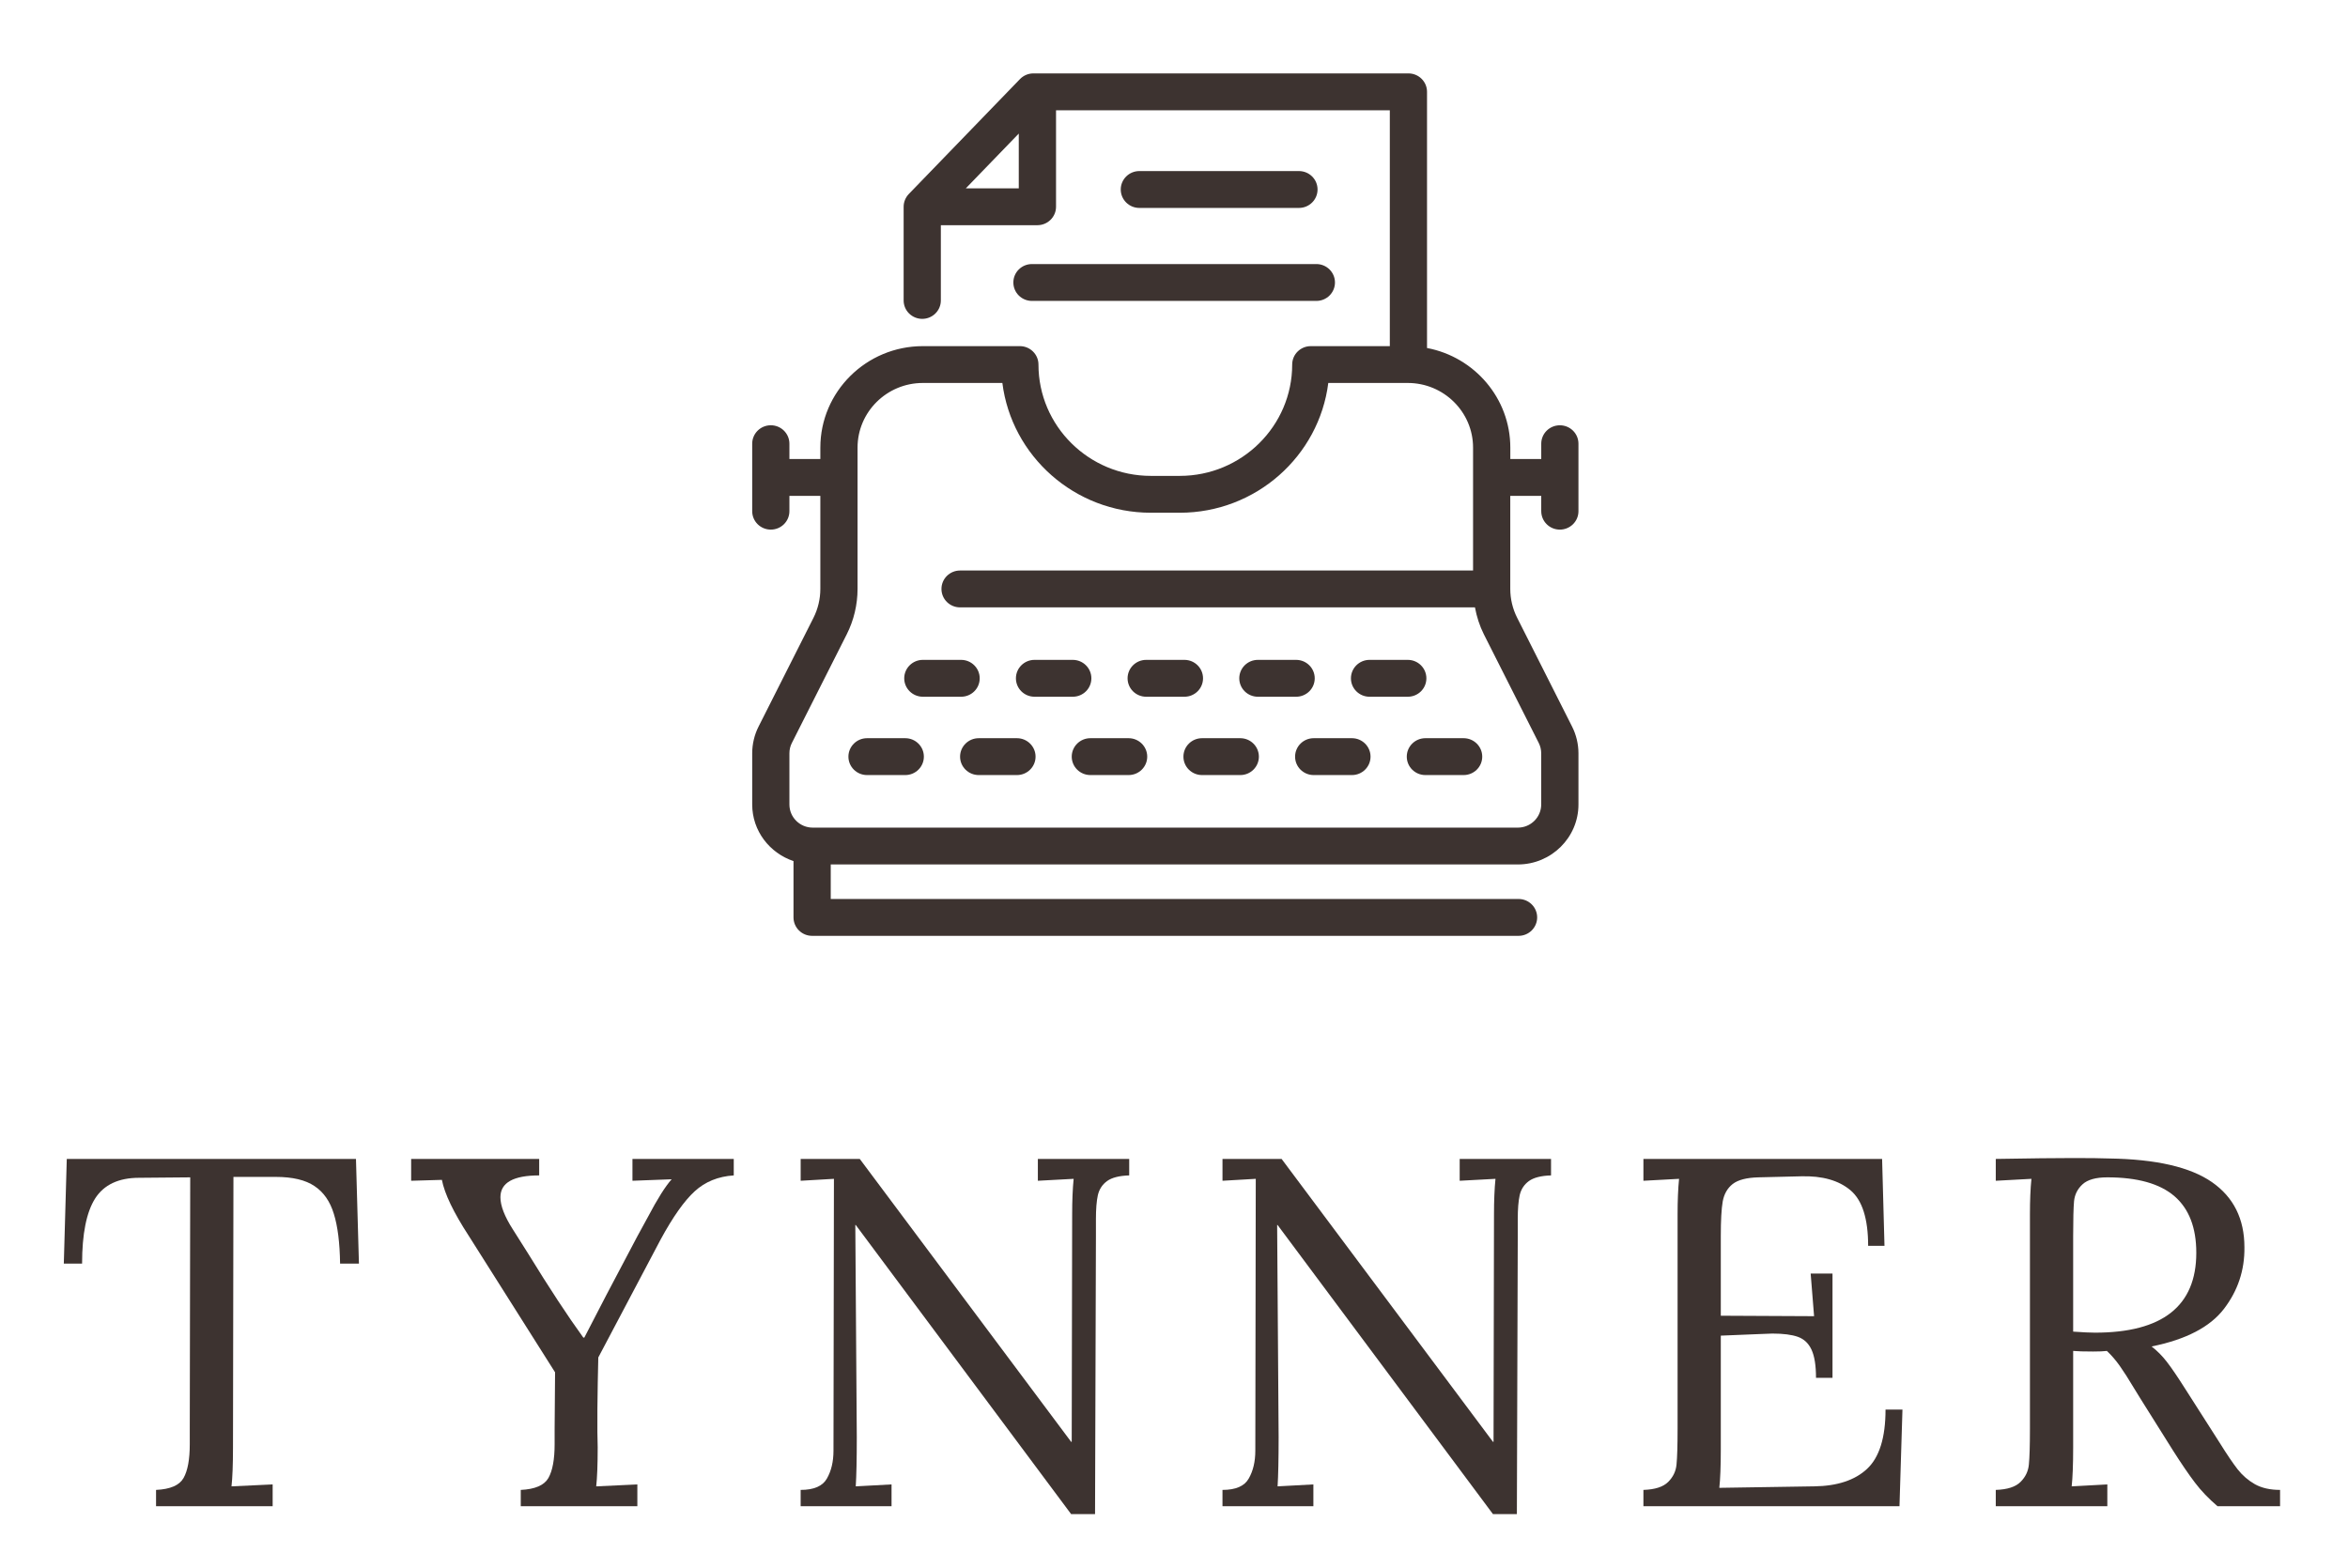 <?xml version="1.0" encoding="UTF-8" standalone="no"?>
<svg
   width="247pt"
   height="165pt"
   viewBox="0 0 247 165"
   version="1.2"
   id="svg1032"
   sodipodi:docname="tynner.svg"
   inkscape:version="1.1 (ce6663b3b7, 2021-05-25)"
   xmlns:inkscape="http://www.inkscape.org/namespaces/inkscape"
   xmlns:sodipodi="http://sodipodi.sourceforge.net/DTD/sodipodi-0.dtd"
   xmlns:xlink="http://www.w3.org/1999/xlink"
   xmlns="http://www.w3.org/2000/svg"
   xmlns:svg="http://www.w3.org/2000/svg">
  <sodipodi:namedview
     id="namedview1034"
     pagecolor="#505050"
     bordercolor="#eeeeee"
     borderopacity="1"
     inkscape:pageshadow="0"
     inkscape:pageopacity="0"
     inkscape:pagecheckerboard="0"
     inkscape:document-units="pt"
     showgrid="false"
     inkscape:zoom="1.044"
     inkscape:cx="364.4636"
     inkscape:cy="97.222222"
     inkscape:window-width="1302"
     inkscape:window-height="704"
     inkscape:window-x="1430"
     inkscape:window-y="27"
     inkscape:window-maximized="1"
     inkscape:current-layer="svg1032" />
  <defs
     id="defs997">
    <g
       id="g992">
      <symbol
         overflow="visible"
         id="glyph0-0">
        <path
           style="stroke:none"
           d="M 2.609,-26.109 H 24.219 V 0 H 2.609 Z m 17.281,24.125 V -24.125 H 6.938 v 22.141 z m 0,0"
           id="path968" />
      </symbol>
      <symbol
         overflow="visible"
         id="glyph0-1">
        <path
           style="stroke:none"
           d="m 10.859,-1.719 c 1.5,-0.07 2.461,-0.488 2.891,-1.25 0.438,-0.77 0.656,-1.957 0.656,-3.562 v -1.609 l 0.047,-26.469 -5.375,0.047 c -2.156,0 -3.699,0.727 -4.625,2.172 -0.918,1.449 -1.375,3.734 -1.375,6.859 H 1.156 l 0.312,-11.016 h 30.422 l 0.312,11.016 H 30.219 c -0.031,-2.188 -0.25,-3.93 -0.656,-5.234 -0.398,-1.312 -1.074,-2.285 -2.031,-2.922 -0.949,-0.645 -2.312,-0.969 -4.094,-0.969 H 19 l -0.047,28.438 c 0,1.844 -0.055,3.219 -0.156,4.125 L 23.125,-2.297 V 0 H 10.859 Z m 0,0"
           id="path971" />
      </symbol>
      <symbol
         overflow="visible"
         id="glyph0-2">
        <path
           style="stroke:none"
           d="m 11.219,-1.719 c 1.5,-0.07 2.469,-0.488 2.906,-1.25 0.438,-0.77 0.656,-1.957 0.656,-3.562 V -8.141 L 14.828,-14.094 5.75,-28.453 C 4.145,-30.922 3.203,-32.883 2.922,-34.344 L -0.312,-34.25 v -2.297 h 13.469 v 1.734 c -2.719,0 -4.078,0.766 -4.078,2.297 0,0.898 0.438,2.027 1.312,3.391 L 12,-26.578 c 2.227,3.625 4.16,6.57 5.797,8.828 h 0.109 c 1.219,-2.395 3.078,-5.945 5.578,-10.656 l 1.109,-2.031 c 1.008,-1.914 1.844,-3.238 2.5,-3.969 l -4.125,0.156 v -2.297 H 33.625 v 1.734 c -1.637,0.105 -3.008,0.664 -4.109,1.672 -1.094,1 -2.289,2.688 -3.578,5.062 L 19.375,-15.656 c -0.043,1.699 -0.074,3.508 -0.094,5.422 -0.012,1.918 0,3.258 0.031,4.016 0,1.844 -0.055,3.219 -0.156,4.125 l 4.328,-0.203 V 0 H 11.219 Z m 0,0"
           id="path974" />
      </symbol>
      <symbol
         overflow="visible"
         id="glyph0-3">
        <path
           style="stroke:none"
           d="M 8.766,-29.594 H 8.719 L 8.875,-7.25 c 0,2.324 -0.039,4.043 -0.109,5.156 L 12.531,-2.297 V 0 h -9.562 v -1.719 c 1.395,0 2.316,-0.398 2.766,-1.203 0.457,-0.801 0.688,-1.773 0.688,-2.922 l 0.047,-28.609 -3.5,0.203 v -2.297 H 9.188 L 31.422,-6.781 h 0.062 l 0.047,-23.922 c 0,-1.457 0.051,-2.707 0.156,-3.75 L 27.922,-34.25 v -2.297 h 9.609 v 1.734 c -1.043,0.031 -1.82,0.23 -2.328,0.594 -0.5,0.367 -0.824,0.859 -0.969,1.484 -0.137,0.625 -0.203,1.465 -0.203,2.516 v 1.812 L 33.938,0.828 h -2.516 z m 0,0"
           id="path977" />
      </symbol>
      <symbol
         overflow="visible"
         id="glyph0-4">
        <path
           style="stroke:none"
           d="m 2.875,-1.719 c 1.219,-0.039 2.086,-0.32 2.609,-0.844 0.52,-0.52 0.812,-1.133 0.875,-1.844 C 6.43,-5.125 6.469,-6.367 6.469,-8.141 v -22.562 c 0,-1.457 0.051,-2.707 0.156,-3.75 L 2.875,-34.25 v -2.297 h 25.109 l 0.25,9.141 h -1.719 c 0,-2.852 -0.621,-4.801 -1.859,-5.844 -1.23,-1.039 -2.961,-1.531 -5.188,-1.469 l -4.484,0.109 c -1.25,0.031 -2.156,0.266 -2.719,0.703 -0.555,0.438 -0.902,1.047 -1.047,1.828 -0.137,0.781 -0.203,2.008 -0.203,3.672 v 8.359 L 20.828,-20 20.469,-24.484 h 2.297 v 10.969 H 21.031 c 0,-1.289 -0.156,-2.273 -0.469,-2.953 -0.312,-0.676 -0.793,-1.129 -1.438,-1.359 -0.637,-0.227 -1.531,-0.344 -2.688,-0.344 l -1.609,0.062 -3.812,0.156 V -6 c 0,1.812 -0.055,3.168 -0.156,4.062 l 9.969,-0.156 c 2.438,-0.031 4.297,-0.645 5.578,-1.844 1.289,-1.207 1.938,-3.285 1.938,-6.234 H 30.125 L 29.812,0 H 2.875 Z m 0,0"
           id="path980" />
      </symbol>
      <symbol
         overflow="visible"
         id="glyph0-5">
        <path
           style="stroke:none"
           d="m 2.875,-1.719 c 1.219,-0.039 2.086,-0.32 2.609,-0.844 0.52,-0.52 0.812,-1.133 0.875,-1.844 C 6.43,-5.125 6.469,-6.367 6.469,-8.141 v -22.562 c 0,-1.457 0.051,-2.707 0.156,-3.75 L 2.875,-34.25 v -2.297 c 3.613,-0.062 6.344,-0.094 8.188,-0.094 1.676,0 2.93,0.016 3.766,0.047 4.906,0.074 8.5,0.902 10.781,2.484 2.281,1.586 3.422,3.871 3.422,6.859 0.031,2.406 -0.688,4.57 -2.156,6.484 -1.461,1.906 -3.996,3.227 -7.609,3.953 0.594,0.461 1.129,1 1.609,1.625 0.488,0.625 1.148,1.602 1.984,2.922 l 3.562,5.578 c 0.758,1.219 1.391,2.152 1.891,2.797 0.508,0.648 1.117,1.172 1.828,1.578 0.719,0.398 1.598,0.594 2.641,0.594 V 0 h -6.578 c -0.938,-0.801 -1.73,-1.629 -2.375,-2.484 -0.648,-0.852 -1.402,-1.957 -2.266,-3.312 l -3.5,-5.578 -0.672,-1.094 c -0.562,-0.945 -1.055,-1.711 -1.469,-2.297 -0.418,-0.594 -0.871,-1.117 -1.359,-1.578 -0.312,0.043 -0.797,0.062 -1.453,0.062 -0.949,0 -1.648,-0.02 -2.094,-0.062 v 10.125 c 0,1.844 -0.055,3.219 -0.156,4.125 l 3.75,-0.203 V 0 H 2.875 Z m 10.438,-16.547 c 7.102,0 10.656,-2.801 10.656,-8.406 0,-2.645 -0.766,-4.629 -2.297,-5.953 -1.531,-1.32 -3.887,-1.984 -7.062,-1.984 -1.211,0 -2.078,0.246 -2.609,0.734 -0.523,0.48 -0.82,1.07 -0.891,1.766 -0.062,0.699 -0.094,1.934 -0.094,3.703 V -18.375 c 1.039,0.074 1.805,0.109 2.297,0.109 z m 0,0"
           id="path983" />
      </symbol>
      <symbol
         overflow="visible"
         id="glyph1-0">
        <path
           style="stroke:none"
           d="M 0,-0.078 C 0,-0.023 0.023,0 0.078,0 h 5.969 C 6.098,0 6.125,-0.023 6.125,-0.078 V -12.5 c 0,-0.039 -0.027,-0.062 -0.078,-0.062 H 0.078 C 0.023,-12.562 0,-12.539 0,-12.5 Z m 2.672,-4.094 C 2.555,-4.172 2.5,-4.227 2.5,-4.344 V -5.047 C 2.5,-5.41 2.566,-5.707 2.703,-5.938 2.836,-6.164 3.051,-6.43 3.344,-6.734 3.625,-7.016 3.836,-7.273 3.984,-7.516 4.129,-7.754 4.203,-8.062 4.203,-8.438 c 0,-0.426 -0.102,-0.77 -0.297,-1.031 -0.199,-0.258 -0.453,-0.391 -0.766,-0.391 -0.336,0 -0.605,0.137 -0.812,0.406 -0.199,0.262 -0.297,0.605 -0.297,1.031 v 0.344 c 0,0.117 -0.062,0.172 -0.188,0.172 L 1.297,-7.938 c -0.125,0 -0.188,-0.055 -0.188,-0.172 v -0.312 c 0,-0.676 0.188,-1.223 0.562,-1.641 0.383,-0.426 0.879,-0.641 1.484,-0.641 0.594,0 1.066,0.211 1.422,0.625 0.352,0.406 0.531,0.953 0.531,1.641 0,0.543 -0.09,0.965 -0.266,1.266 -0.168,0.305 -0.418,0.621 -0.75,0.953 -0.242,0.242 -0.418,0.445 -0.531,0.609 -0.105,0.156 -0.156,0.355 -0.156,0.594 v 0.672 c 0,0.117 -0.059,0.172 -0.172,0.172 z m 0.297,2.531 c -0.211,0 -0.383,-0.066 -0.516,-0.203 C 2.316,-1.977 2.25,-2.148 2.25,-2.359 c 0,-0.195 0.066,-0.363 0.203,-0.5 C 2.586,-2.992 2.758,-3.062 2.969,-3.062 c 0.195,0 0.363,0.07 0.5,0.203 0.145,0.137 0.219,0.305 0.219,0.5 0,0.211 -0.074,0.383 -0.219,0.516 -0.137,0.137 -0.305,0.203 -0.5,0.203 z m 0,0"
           id="path986" />
      </symbol>
      <symbol
         overflow="visible"
         id="glyph1-1">
        <path
           style="stroke:none"
           d=""
           id="path989" />
      </symbol>
    </g>
    <clipPath
       id="clip1">
      <path
         d="m 143.883,94.875 h 87 v 90.75 h -87 z m 0,0"
         id="path994" />
    </clipPath>
  </defs>
  <g
     id="surface1"
     transform="translate(-64.797,-87.151)">
    <g
       clip-path="url(#clip1)"
       clip-rule="nonzero"
       id="g1001">
      <path
         style="fill:#3d3330;fill-opacity:1;fill-rule:nonzero;stroke:none"
         d="m 201.441,109.031 h -16.789 c -1.078,0 -1.957,-0.867 -1.957,-1.941 0,-1.07 0.879,-1.938 1.957,-1.938 h 16.789 c 1.082,0 1.957,0.867 1.957,1.938 0,1.074 -0.875,1.941 -1.957,1.941 z m 3.789,7.844 c 0,-1.07 -0.875,-1.938 -1.957,-1.938 h -29.918 c -1.082,0 -1.957,0.867 -1.957,1.938 0,1.074 0.875,1.941 1.957,1.941 h 29.918 c 1.082,0 1.957,-0.867 1.957,-1.941 z m -19.75,49.895 c 0,-1.07 -0.879,-1.941 -1.957,-1.941 H 179.5 c -1.082,0 -1.961,0.871 -1.961,1.941 0,1.07 0.879,1.938 1.961,1.938 h 4.023 c 1.082,0 1.957,-0.867 1.957,-1.938 z m -11.746,0 c 0,-1.07 -0.879,-1.941 -1.957,-1.941 h -4.023 c -1.082,0 -1.961,0.871 -1.961,1.941 0,1.07 0.879,1.938 1.961,1.938 h 4.023 c 1.078,0 1.957,-0.867 1.957,-1.938 z m -11.75,0 c 0,-1.07 -0.875,-1.941 -1.957,-1.941 h -4.023 c -1.078,0 -1.957,0.871 -1.957,1.941 0,1.07 0.879,1.938 1.957,1.938 h 4.023 c 1.082,0 1.957,-0.867 1.957,-1.938 z m 35.242,0 c 0,-1.07 -0.875,-1.941 -1.957,-1.941 h -4.023 c -1.082,0 -1.957,0.871 -1.957,1.941 0,1.07 0.875,1.938 1.957,1.938 h 4.023 c 1.082,0 1.957,-0.867 1.957,-1.938 z m 11.746,0 c 0,-1.07 -0.875,-1.941 -1.957,-1.941 h -4.023 c -1.082,0 -1.957,0.871 -1.957,1.941 0,1.07 0.875,1.938 1.957,1.938 h 4.023 c 1.082,0 1.957,-0.867 1.957,-1.938 z m 11.75,0 c 0,-1.07 -0.875,-1.941 -1.961,-1.941 h -4.02 c -1.082,0 -1.957,0.871 -1.957,1.941 0,1.07 0.875,1.938 1.957,1.938 h 4.02 c 1.086,0 1.961,-0.867 1.961,-1.938 z m -17.621,-8.242 c 0,-1.07 -0.875,-1.941 -1.957,-1.941 h -4.023 c -1.082,0 -1.957,0.871 -1.957,1.941 0,1.07 0.875,1.938 1.957,1.938 h 4.023 c 1.082,0 1.957,-0.863 1.957,-1.938 z m 11.746,0 c 0,-1.07 -0.875,-1.941 -1.957,-1.941 h -4.023 c -1.082,0 -1.957,0.871 -1.957,1.941 0,1.07 0.875,1.938 1.957,1.938 h 4.023 c 1.082,0 1.957,-0.863 1.957,-1.938 z m -23.496,0 c 0,-1.07 -0.875,-1.941 -1.957,-1.941 h -4.023 c -1.082,0 -1.957,0.871 -1.957,1.941 0,1.07 0.875,1.938 1.957,1.938 h 4.023 c 1.082,0 1.957,-0.863 1.957,-1.938 z m -11.746,0 c 0,-1.07 -0.875,-1.941 -1.957,-1.941 H 173.625 c -1.082,0 -1.957,0.871 -1.957,1.941 0,1.07 0.875,1.938 1.957,1.938 h 4.023 c 1.082,0 1.957,-0.863 1.957,-1.938 z m -11.746,0 c 0,-1.07 -0.879,-1.941 -1.957,-1.941 h -4.023 c -1.082,0 -1.961,0.871 -1.961,1.941 0,1.07 0.879,1.938 1.961,1.938 h 4.023 c 1.082,0 1.957,-0.863 1.957,-1.938 z m 59.07,-17.59 v -1.609 h -3.258 v 9.793 c 0,1.047 0.25,2.098 0.727,3.039 l 5.77,11.434 c 0.441,0.871 0.676,1.848 0.676,2.824 v 5.387 c 0,3.477 -2.859,6.309 -6.371,6.309 H 152.188 v 3.633 h 72.355 c 1.082,0 1.957,0.867 1.957,1.938 0,1.07 -0.875,1.941 -1.957,1.941 h -74.316 c -1.082,0 -1.957,-0.871 -1.957,-1.941 v -5.926 c -2.516,-0.844 -4.344,-3.18 -4.344,-5.953 v -5.387 c 0,-0.973 0.23,-1.949 0.672,-2.82 l 5.773,-11.438 c 0.473,-0.938 0.723,-1.992 0.723,-3.039 v -9.793 h -3.254 v 1.609 c 0,1.074 -0.875,1.941 -1.957,1.941 -1.082,0 -1.957,-0.867 -1.957,-1.941 v -7.098 c 0,-1.07 0.875,-1.941 1.957,-1.941 1.082,0 1.957,0.871 1.957,1.941 v 1.609 h 3.254 V 134.25 c 0,-5.887 4.836,-10.676 10.785,-10.676 h 10.203 c 1.078,0 1.957,0.867 1.957,1.938 0,6.461 5.305,11.715 11.828,11.715 h 3.035 c 6.523,0 11.828,-5.254 11.828,-11.715 0,-1.07 0.875,-1.938 1.961,-1.938 H 211 V 98.754 h -35.113 v 10.156 c 0,1.07 -0.879,1.938 -1.961,1.938 h -10.156 v 7.918 c 0,1.07 -0.875,1.938 -1.957,1.938 -1.082,0 -1.957,-0.867 -1.957,-1.938 v -9.855 c 0,-0.5 0.195,-0.98 0.543,-1.344 l 11.695,-12.094 c 0.371,-0.383 0.879,-0.598 1.414,-0.598 h 39.449 c 1.082,0 1.957,0.867 1.957,1.938 v 26.957 c 4.98,0.941 8.762,5.281 8.762,10.484 v 1.199 h 3.254 v -1.613 c 0,-1.07 0.875,-1.938 1.957,-1.938 1.082,0 1.957,0.867 1.957,1.938 v 7.102 c 0,1.07 -0.875,1.938 -1.957,1.938 -1.082,0 -1.957,-0.867 -1.957,-1.941 z m -54.961,-33.969 v -5.762 l -5.57,5.762 z m 48.926,46.93 c -0.449,-0.895 -0.754,-1.855 -0.938,-2.836 h -54.164 c -1.082,0 -1.957,-0.867 -1.957,-1.941 0,-1.07 0.875,-1.938 1.957,-1.938 h 53.965 V 134.25 c 0,-3.75 -3.082,-6.801 -6.867,-6.801 h -8.363 c -0.969,7.691 -7.605,13.656 -15.629,13.656 h -3.031 c -8.02,0 -14.656,-5.965 -15.625,-13.656 H 161.875 c -3.785,0 -6.867,3.051 -6.867,6.801 v 14.871 c 0,1.652 -0.391,3.301 -1.137,4.777 l -5.773,11.434 c -0.172,0.336 -0.258,0.711 -0.258,1.086 v 5.387 c 0,1.344 1.098,2.434 2.453,2.434 h 74.176 c 1.355,0 2.457,-1.094 2.457,-2.434 v -5.387 c 0,-0.375 -0.09,-0.75 -0.258,-1.086 z m 0,0"
         id="path999" />
    </g>
    <g
       style="fill:#3d3330;fill-opacity:1"
       id="g1005">
      <use
         xlink:href="#glyph0-1"
         x="70.354"
         y="245.649"
         id="use1003"
         width="100%"
         height="100%" />
    </g>
    <g
       style="fill:#3d3330;fill-opacity:1"
       id="g1009">
      <use
         xlink:href="#glyph0-2"
         x="108.36"
         y="245.649"
         id="use1007"
         width="100%"
         height="100%" />
    </g>
    <g
       style="fill:#3d3330;fill-opacity:1"
       id="g1013">
      <use
         xlink:href="#glyph0-3"
         x="146.053"
         y="245.649"
         id="use1011"
         width="100%"
         height="100%" />
    </g>
    <g
       style="fill:#3d3330;fill-opacity:1"
       id="g1017">
      <use
         xlink:href="#glyph0-3"
         x="190.428"
         y="245.649"
         id="use1015"
         width="100%"
         height="100%" />
    </g>
    <g
       style="fill:#3d3330;fill-opacity:1"
       id="g1021">
      <use
         xlink:href="#glyph0-4"
         x="234.803"
         y="245.649"
         id="use1019"
         width="100%"
         height="100%" />
    </g>
    <g
       style="fill:#3d3330;fill-opacity:1"
       id="g1025">
      <use
         xlink:href="#glyph0-5"
         x="271.869"
         y="245.649"
         id="use1023"
         width="100%"
         height="100%" />
    </g>
    <g
       style="fill:#3d3330;fill-opacity:1"
       id="g1029">
      <use
         xlink:href="#glyph1-1"
         x="188.914"
         y="275.912"
         id="use1027"
         width="100%"
         height="100%" />
    </g>
  </g>
</svg>
